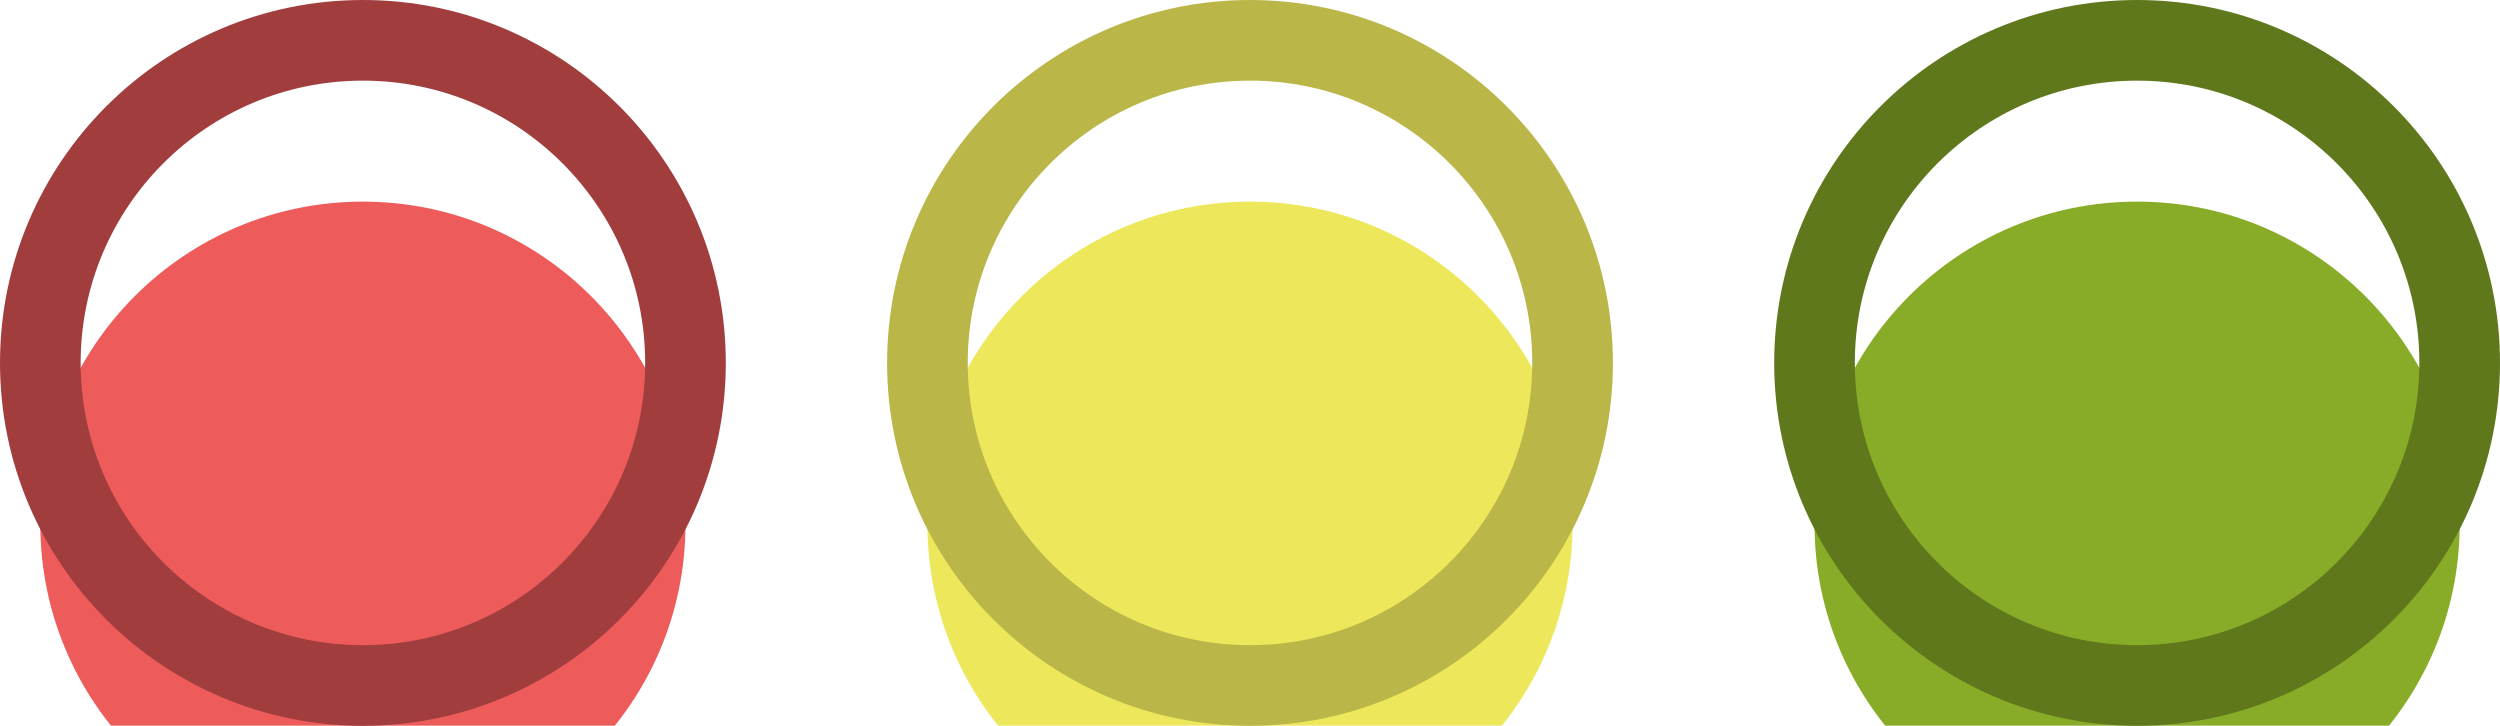 <svg xmlns="http://www.w3.org/2000/svg" xmlns:xlink="http://www.w3.org/1999/xlink" preserveAspectRatio="xMidYMid" width="62" height="18" viewBox="0 0 62 18">
  <defs>
    <style>
      .cls-1 {
        fill: #ed5b5b;
        stroke: #a13d3d;
        filter: url(#inner-shadow-1);
      }

      .cls-1, .cls-2, .cls-3 {
        stroke-linejoin: round;
        stroke-width: 2px;
      }

      .cls-2 {
        fill: #ede85b;
        stroke: #bab647;
        filter: url(#inner-shadow-2);
      }

      .cls-3 {
        fill: #88ac27;
        stroke: #5f781c;
        filter: url(#inner-shadow-3);
      }
    </style>

    <filter id="inner-shadow-1" filterUnits="userSpaceOnUse">
      <feOffset dy="4" in="SourceAlpha"/>
      <feGaussianBlur result="innerShadowBlur"/>
      <feFlood flood-color="#fff" flood-opacity="0.4"/>
      <feComposite operator="out" in2="innerShadowBlur"/>
      <feComposite operator="in" in2="SourceAlpha"/>
      <feBlend mode="overlay" in2="SourceGraphic" result="innerShadow"/>
    </filter>
    <filter id="inner-shadow-2" filterUnits="userSpaceOnUse">
      <feOffset dy="4" in="SourceAlpha"/>
      <feGaussianBlur result="innerShadowBlur"/>
      <feFlood flood-color="#fff" flood-opacity="0.8"/>
      <feComposite operator="out" in2="innerShadowBlur"/>
      <feComposite operator="in" in2="SourceAlpha"/>
      <feBlend mode="overlay" in2="SourceGraphic" result="innerShadow"/>
    </filter>
    <filter id="inner-shadow-3" filterUnits="userSpaceOnUse">
      <feOffset dy="4" in="SourceAlpha"/>
      <feGaussianBlur result="innerShadowBlur"/>
      <feFlood flood-color="#fff" flood-opacity="0.3"/>
      <feComposite operator="out" in2="innerShadowBlur"/>
      <feComposite operator="in" in2="SourceAlpha"/>
      <feBlend mode="overlay" in2="SourceGraphic" result="innerShadow"/>
    </filter>
  </defs>
  <g>
    <g style="fill: #ed5b5b; filter: url(#inner-shadow-1)">
      <circle cx="9" cy="9" r="8" id="circle-1" style="stroke: inherit; filter: none; fill: inherit" class="cls-1"/>
    </g>
    <use xlink:href="#circle-1" style="stroke: #a13d3d; filter: none; fill: none"/>
    <g style="fill: #ede85b; filter: url(#inner-shadow-2)">
      <circle cx="31" cy="9" r="8" id="circle-2" style="stroke: inherit; filter: none; fill: inherit" class="cls-2"/>
    </g>
    <use xlink:href="#circle-2" style="stroke: #bab647; filter: none; fill: none"/>
    <g style="fill: #88ac27; filter: url(#inner-shadow-3)">
      <circle cx="53" cy="9" r="8" id="circle-3" style="stroke: inherit; filter: none; fill: inherit" class="cls-3"/>
    </g>
    <use xlink:href="#circle-3" style="stroke: #5f781c; filter: none; fill: none"/>
  </g>
</svg>
